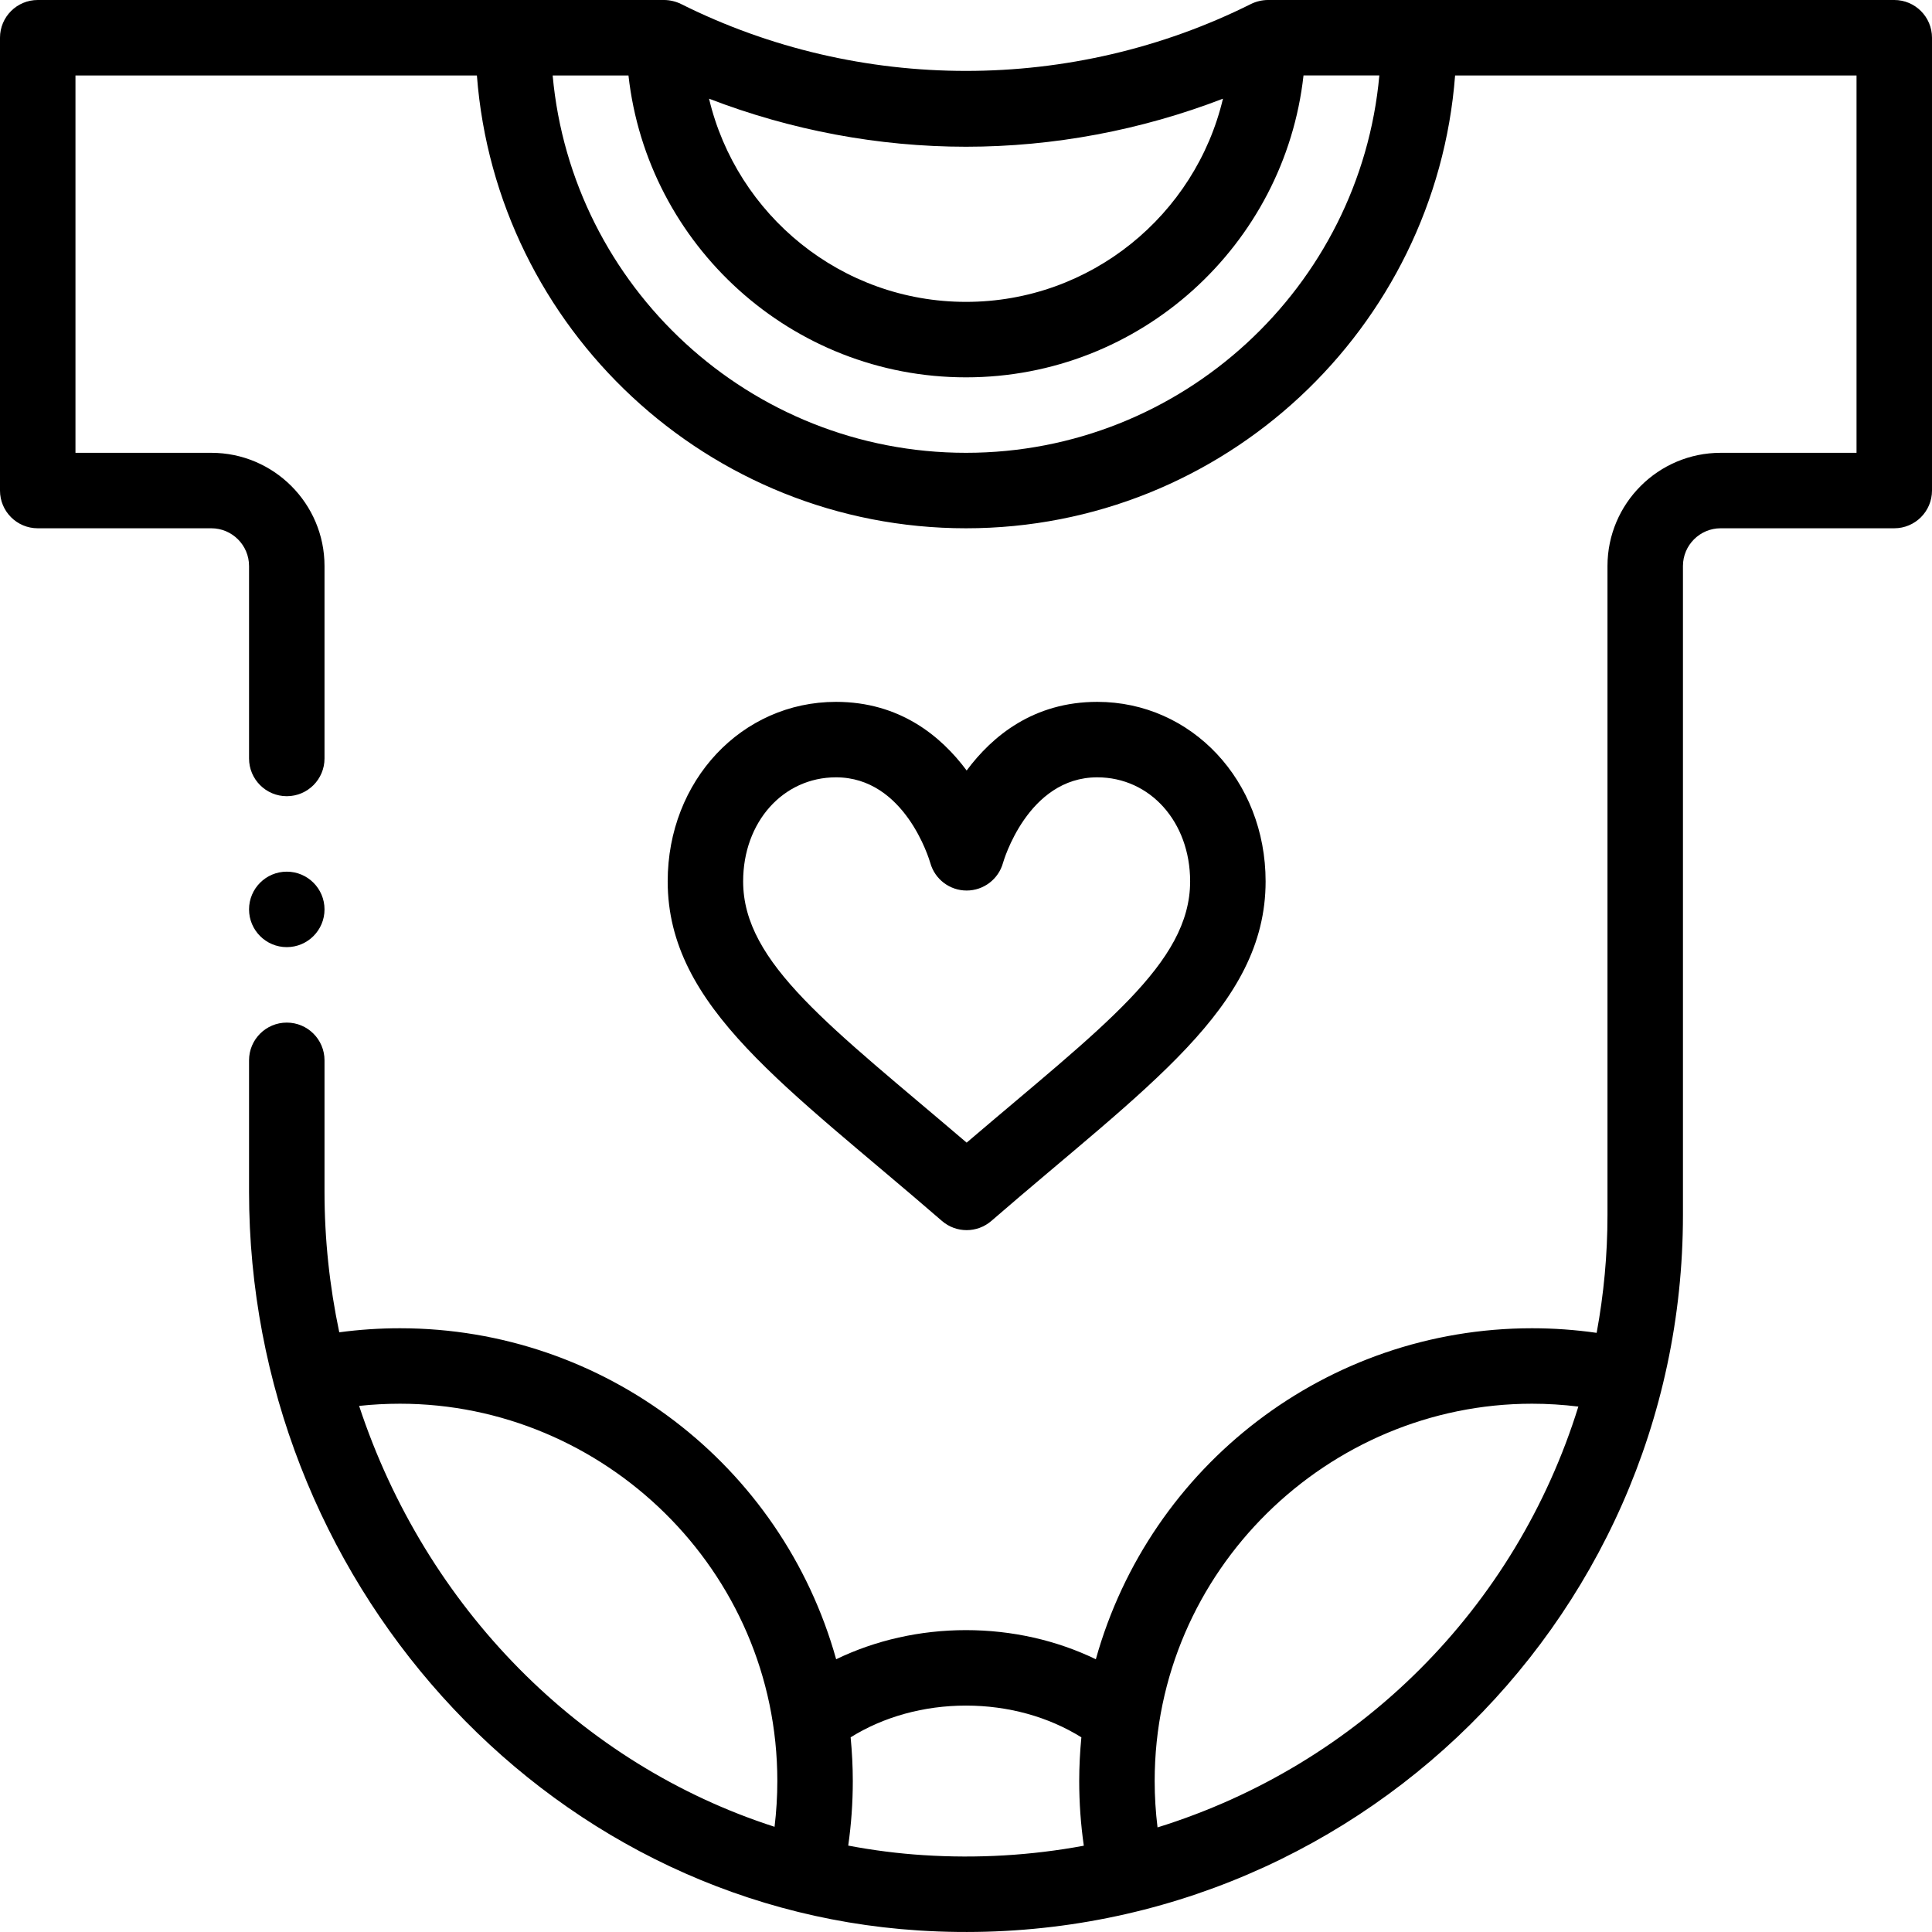 <svg height="512pt" viewBox="0 0 512 512" width="512pt" xmlns="http://www.w3.org/2000/svg"><path d="m502 0h-166c-1.449 0-3.102.371-4.473 1.055-47.293 23.648-103.762 23.648-151.055 0-1.359-.68-3.02-1.055-4.473-1.055h-166c-5.523 0-10 4.477-10 10v120c0 5.523 4.477 10 10 10h46c5.516 0 10 4.484 10 10v51c0 5.523 4.477 10 10 10s10-4.477 10-10v-51c0-16.543-13.457-30-30-30h-36v-100h106.383c5.121 67.027 61.301 120 129.617 120s124.496-52.973 129.617-120h106.383v100h-36c-16.543 0-30 13.457-30 30v172c0 10.504-.973 20.965-2.871 31.219-5.664-.809-11.395-1.219-17.129-1.219-54.262 0-101.234 36.301-115.59 87.719-10.406-5.031-22.215-7.719-34.41-7.719s-24.004 2.688-34.41 7.719c-14.363-51.441-61.352-87.719-115.59-87.719-5.391 0-10.77.359-16.09 1.074-2.582-12.242-3.91-24.727-3.91-37.246v-34.828c0-5.523-4.477-10-10-10s-10 4.477-10 10v34.828c0 102.125 77.379 189.324 177.375 195.762 110.605 7.156 202.625-80.547 202.625-189.59v-172c0-5.516 4.484-10 10-10h46c5.523 0 10-4.477 10-10v-120c0-5.523-4.477-10-10-10zm-177.902 26.152c-7.312 30.832-35.059 53.848-68.098 53.848s-60.781-23.016-68.098-53.848c21.664 8.355 44.891 12.734 68.098 12.734s46.434-4.379 68.098-12.734zm-68.098 93.848c-57.281 0-104.473-44.016-109.539-100h20.09c4.992 44.938 43.203 80 89.449 80s84.457-35.074 89.445-80.012h20.094c-5.066 55.984-52.258 100.012-109.539 100.012zm-160.832 252.578c3.59-.383 7.207-.578 10.832-.578 53.902 0 100 44.023 100 100 0 4.059-.254 8.105-.734 12.121-51.496-16.594-92.445-58.082-110.098-111.543zm149.492 119.051c-6.652-.426-13.305-1.281-19.871-2.527.805-5.652 1.211-11.371 1.211-17.102 0-3.879-.207-7.754-.574-11.59 8.734-5.445 19.391-8.41 30.574-8.41s21.84 2.965 30.574 8.41c-.367 3.836-.574 7.711-.574 11.59 0 5.734.41 11.469 1.219 17.133-13.93 2.586-28.203 3.43-42.559 2.496zm62.098-7.348c-.5-4.07-.758-8.172-.758-12.281 0-55.902 46.023-100 100-100 4.109 0 8.215.258 12.281.758-16.598 53.41-58.109 94.922-111.523 111.523zm0 0"/><path d="m249.621 323.559c1.879 1.625 4.215 2.441 6.551 2.441 2.332 0 4.668-.816 6.547-2.441 41.102-35.621 72.68-56.594 72.68-89.98 0-26.68-19.598-47.578-44.617-47.578-16.824 0-27.797 9.016-34.609 18.191-6.816-9.176-17.793-18.191-34.621-18.191-25.016 0-44.609 20.898-44.609 47.578 0 33.402 31.566 54.352 72.68 89.98zm-28.07-117.559c18.207 0 24.691 21.664 24.992 22.707 1.211 4.312 5.145 7.293 9.629 7.293 4.492 0 8.434-3 9.637-7.328.062-.23 6.492-22.672 24.973-22.672 14.035 0 24.617 11.855 24.617 27.578 0 21.793-23.371 38.617-59.227 69.234-36-30.742-59.23-47.512-59.23-69.234 0-15.723 10.578-27.578 24.609-27.578zm0 0"/><path d="m76 251c5.52 0 10-4.48 10-10s-4.48-10-10-10-10 4.48-10 10 4.48 10 10 10zm0 0"/></svg>